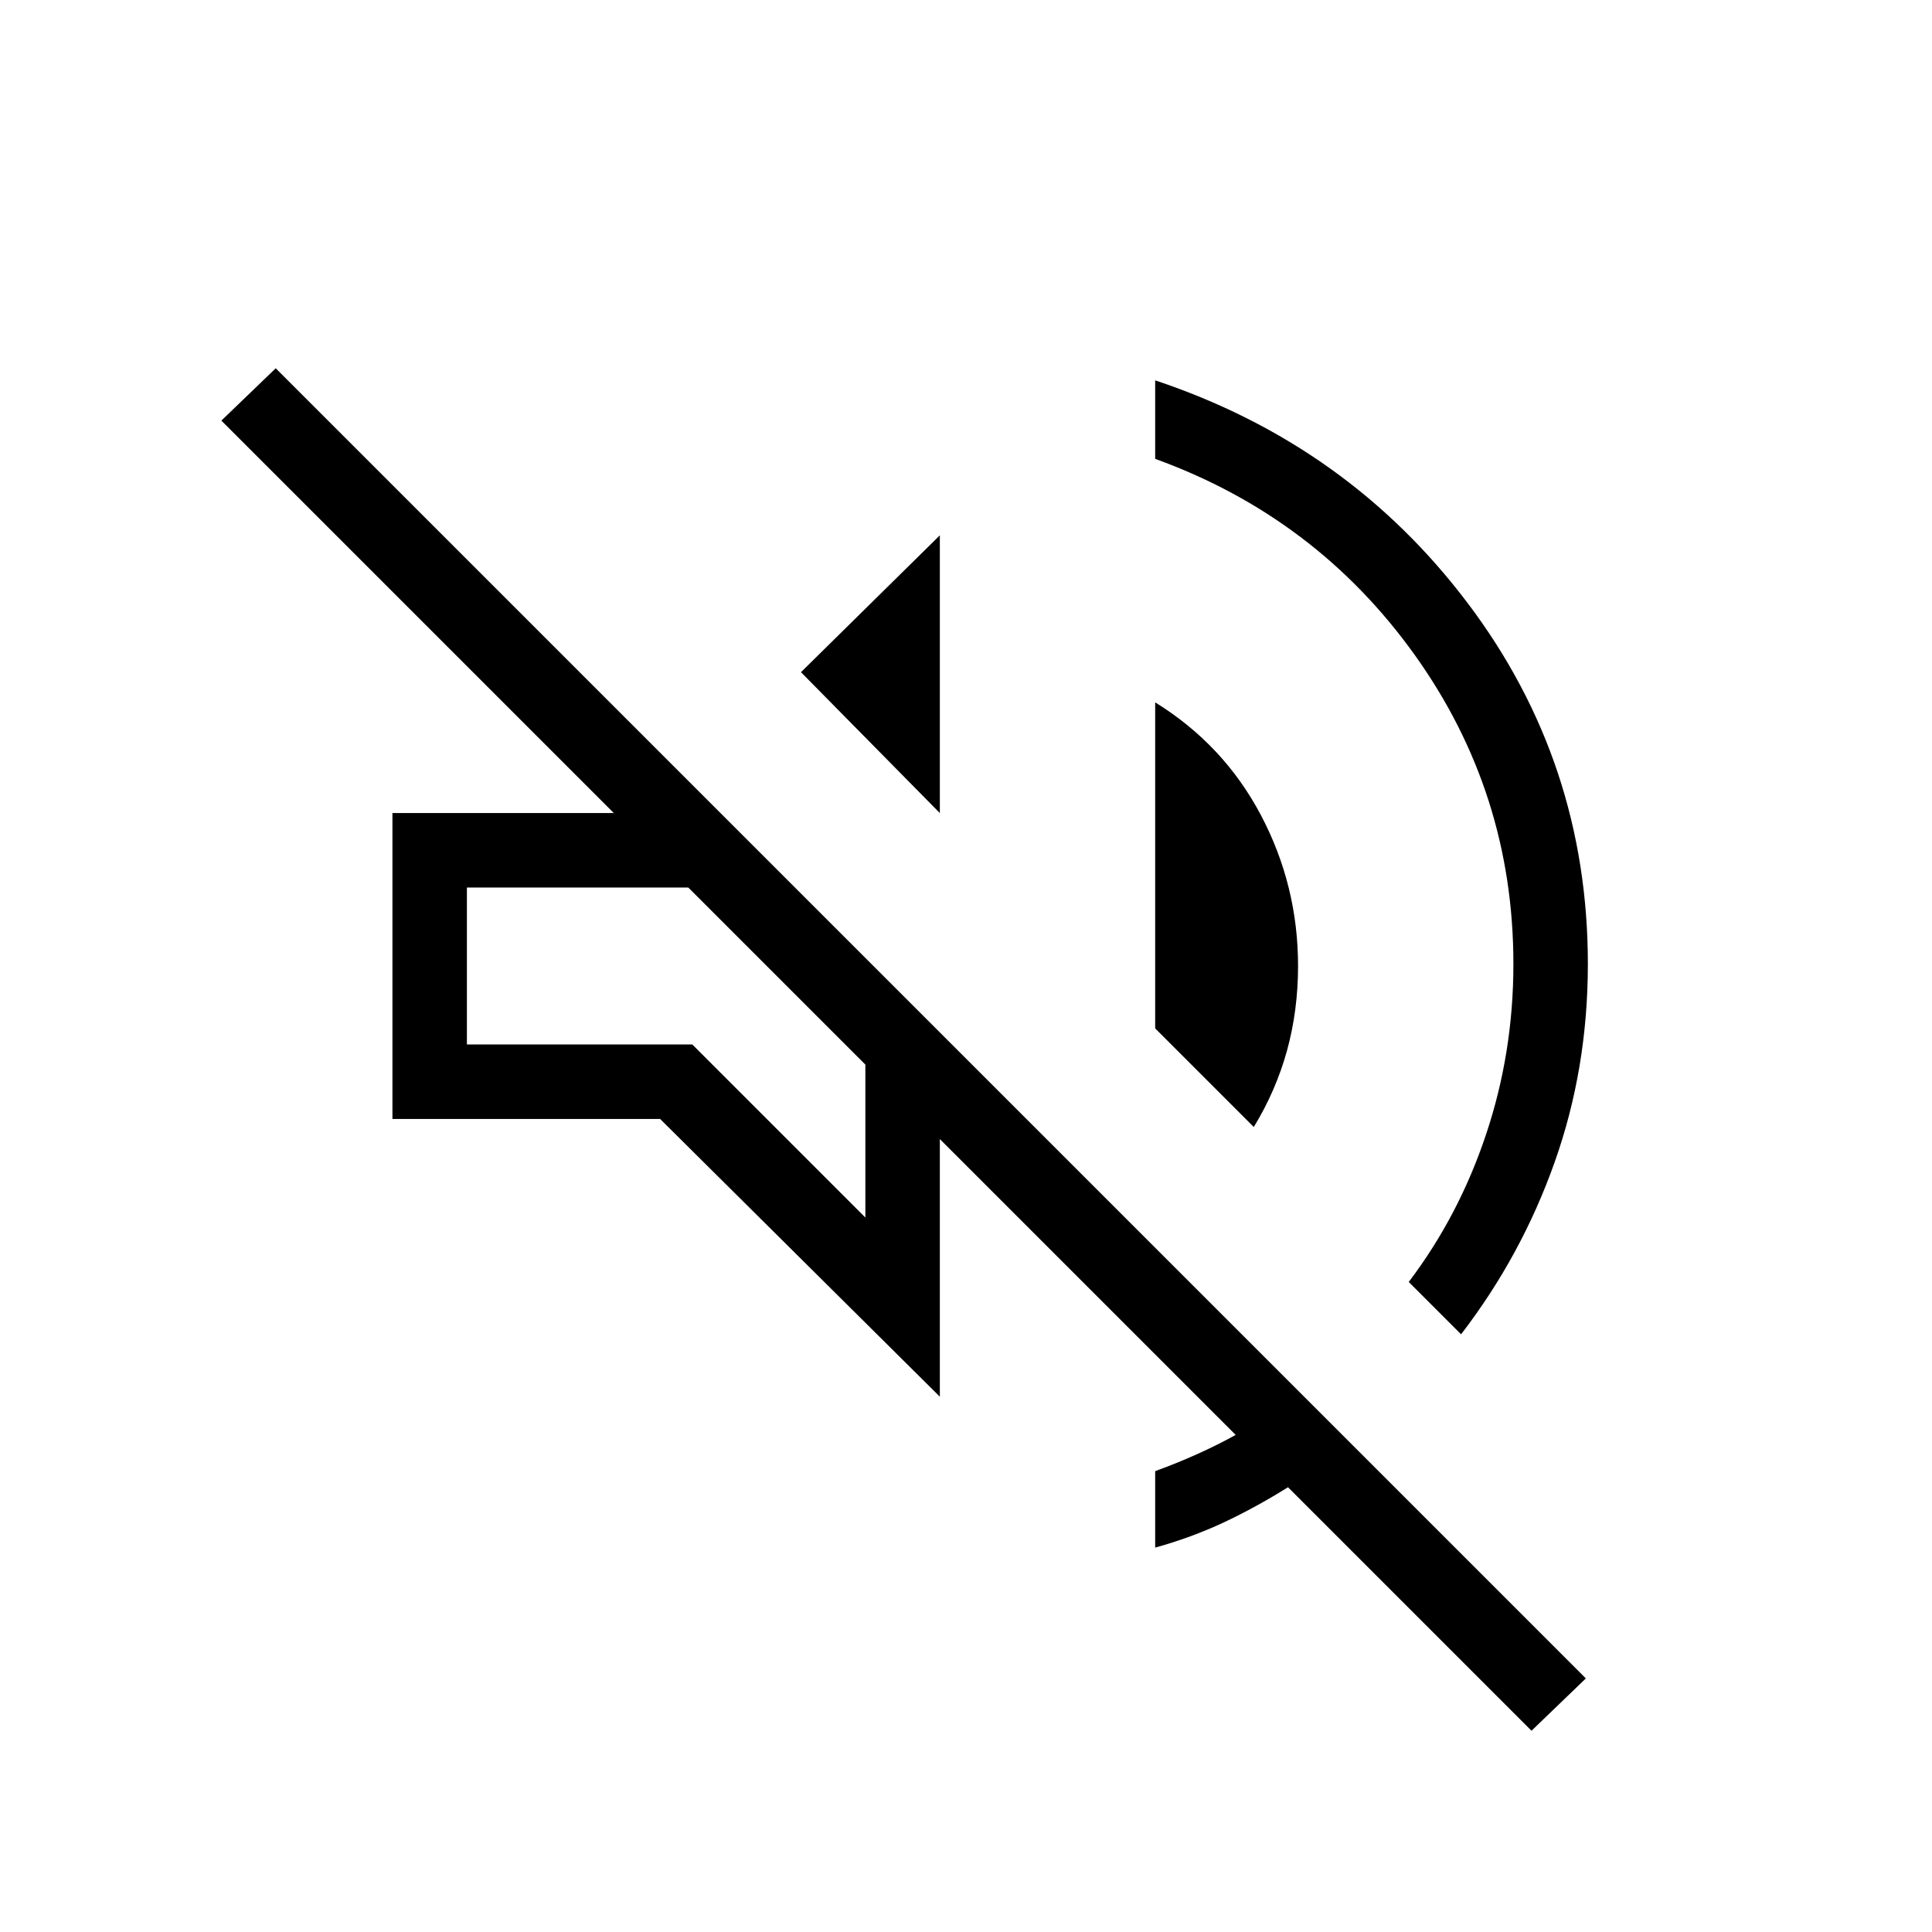 <svg xmlns="http://www.w3.org/2000/svg" height="24" width="24"><path d="M19.025 21.5 16 18.475q-.4.25-.8.438-.4.187-.85.312v-.95q.275-.1.525-.213.25-.112.475-.237l-3.675-3.675v3.2L8.2 13.9H4.875v-3.8h2.75L2.75 5.225l.675-.65L19.7 20.85Zm-.875-4.925-.65-.65q.625-.825.962-1.838.338-1.012.338-2.112 0-2.125-1.225-3.838Q16.35 6.425 14.35 5.7v-.975q2.4.8 3.888 2.775 1.487 1.975 1.487 4.475 0 1.3-.413 2.463-.412 1.162-1.162 2.137Zm-8.5-4.45ZM15.575 14l-1.225-1.225v-4.05q.85.525 1.313 1.4.462.875.462 1.875 0 .55-.137 1.05-.138.5-.413.95Zm-3.9-3.9L9.95 8.35l1.725-1.7Zm-.925 5.025v-1.9l-2.2-2.2H5.8v1.95h2.8Z"/></svg>